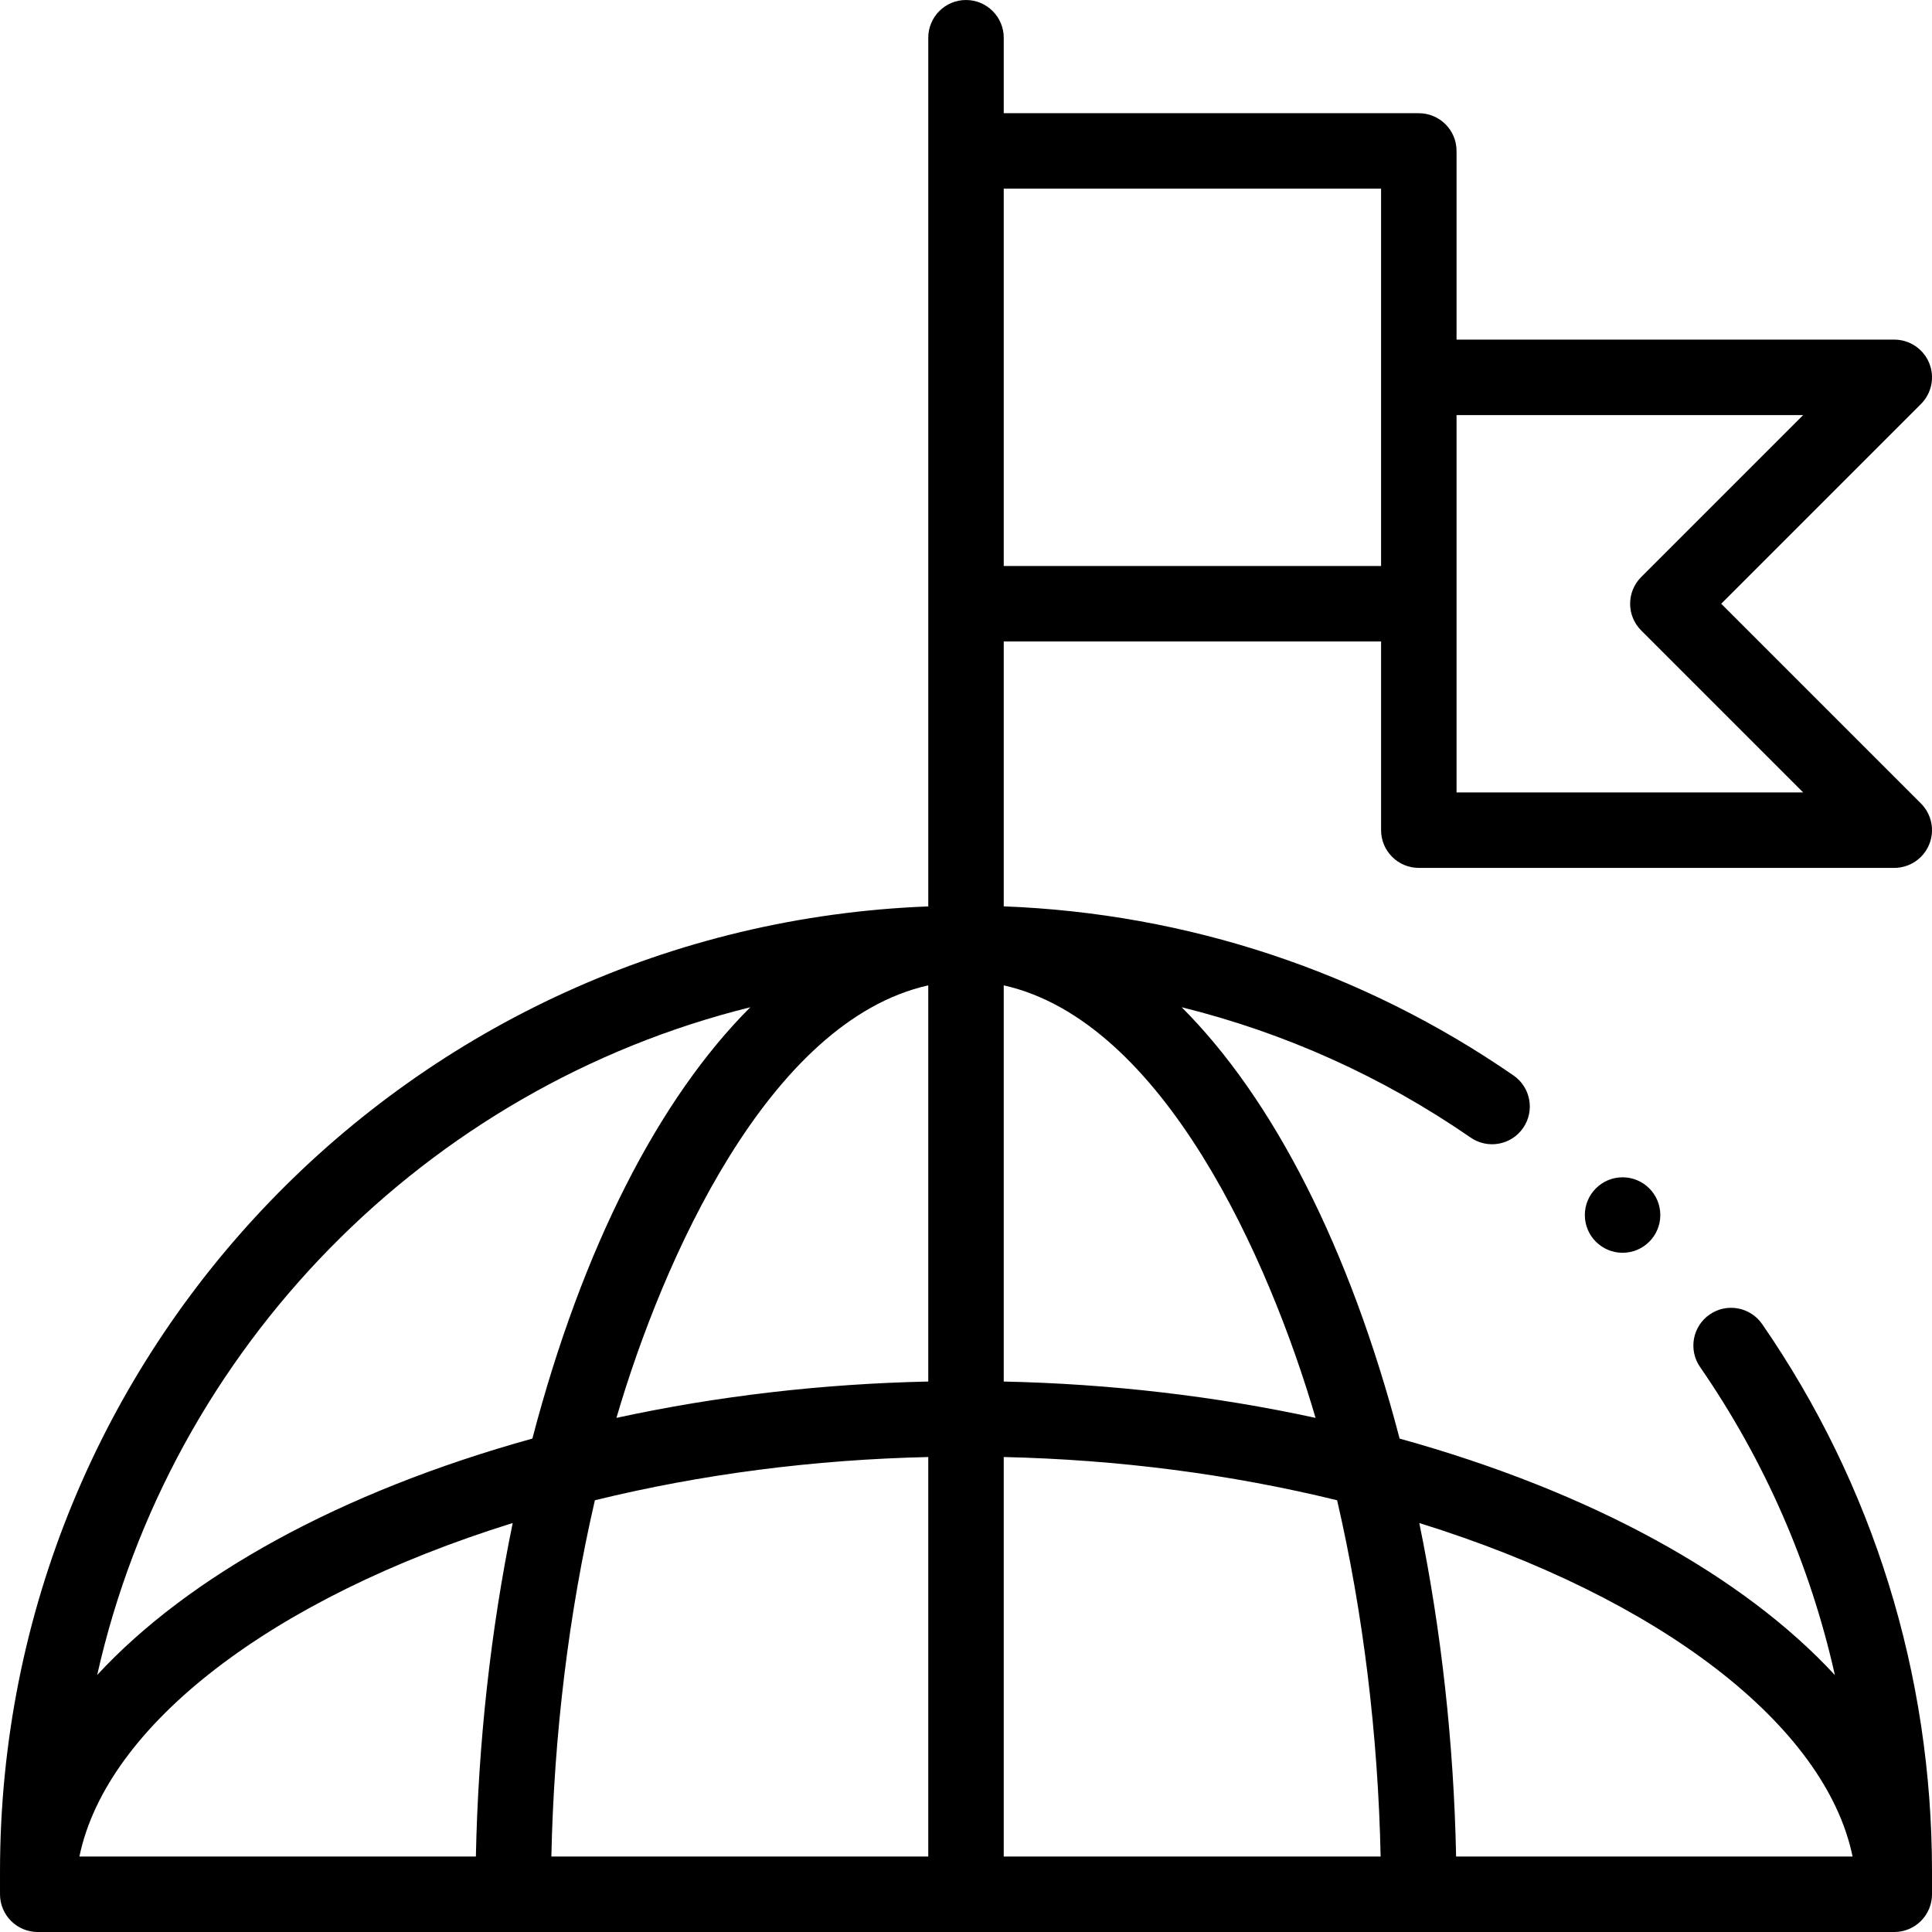 <svg id="Capa_1" enable-background="new 0 0 512.001 512.001" height="512" viewBox="0 0 512.001 512.001" width="512" xmlns="http://www.w3.org/2000/svg"><circle cx="430" cy="321.999" r="10"/><path d="m466.99 350.9c-3.14-4.544-9.366-5.683-13.911-2.545-4.545 3.139-5.685 9.367-2.546 13.912 17.162 24.848 29.2 52.488 35.732 81.648-24.226-26.23-64.374-48.537-115.351-62.674-13.271-50.699-33.589-90.149-57.762-114.315 27.295 6.755 53.175 18.376 76.581 34.542 4.545 3.138 10.773 1.999 13.911-2.545 3.139-4.544 1.999-10.773-2.546-13.911-39.908-27.565-86.424-42.963-135.098-44.819v-70.193h100v50c0 5.523 4.478 10 10 10h126c4.045 0 7.691-2.437 9.239-6.173s.691-8.038-2.168-10.898l-52.928-52.929 52.929-52.929c2.859-2.86 3.716-7.161 2.168-10.898s-5.195-6.173-9.24-6.173h-116v-50c0-5.523-4.478-10-10-10h-110v-20c0-5.523-4.478-10-10-10s-10 4.477-10 10v230.21c-136.79 5.22-246 117.588-246 255.79v6c0 5.523 4.478 10 10 10h492c5.522 0 10-4.477 10-10v-6c0-52.291-15.564-102.466-45.01-145.1zm23.966 141.1h-105.07c-.608-29.979-3.937-60.072-9.759-88.383 63.841 19.857 107.656 53.64 114.829 88.383zm-224.956-230.869c42.328 9.48 70.381 72.719 82.635 114.621-26.668-5.786-54.357-9.014-82.635-9.63zm-20 0v104.991c-28.278.615-55.968 3.844-82.635 9.63 12.217-41.776 40.266-105.132 82.635-114.621zm-88.348 136.453c28.311-6.928 57.96-10.765 88.348-11.457v105.873h-99.882c.68-32.228 4.622-64.557 11.534-94.416zm-31.538 94.416h-105.07c7.173-34.743 50.987-68.526 114.829-88.383-5.822 28.311-9.151 58.404-9.759 88.383zm139.886-105.873c30.388.692 60.036 4.529 88.348 11.457 6.913 29.859 10.854 62.189 11.534 94.417h-99.882zm168.929-233.198c-3.905 3.905-3.905 10.237 0 14.143l42.928 42.928h-91.857v-100h91.857zm-68.929-102.929v100h-100v-100zm-167.163 216.936c-24.169 24.166-44.483 63.613-57.751 114.304-50.961 14.133-91.101 36.431-115.329 62.65 19.482-86.859 87.256-155.701 173.08-176.954z"/></svg>